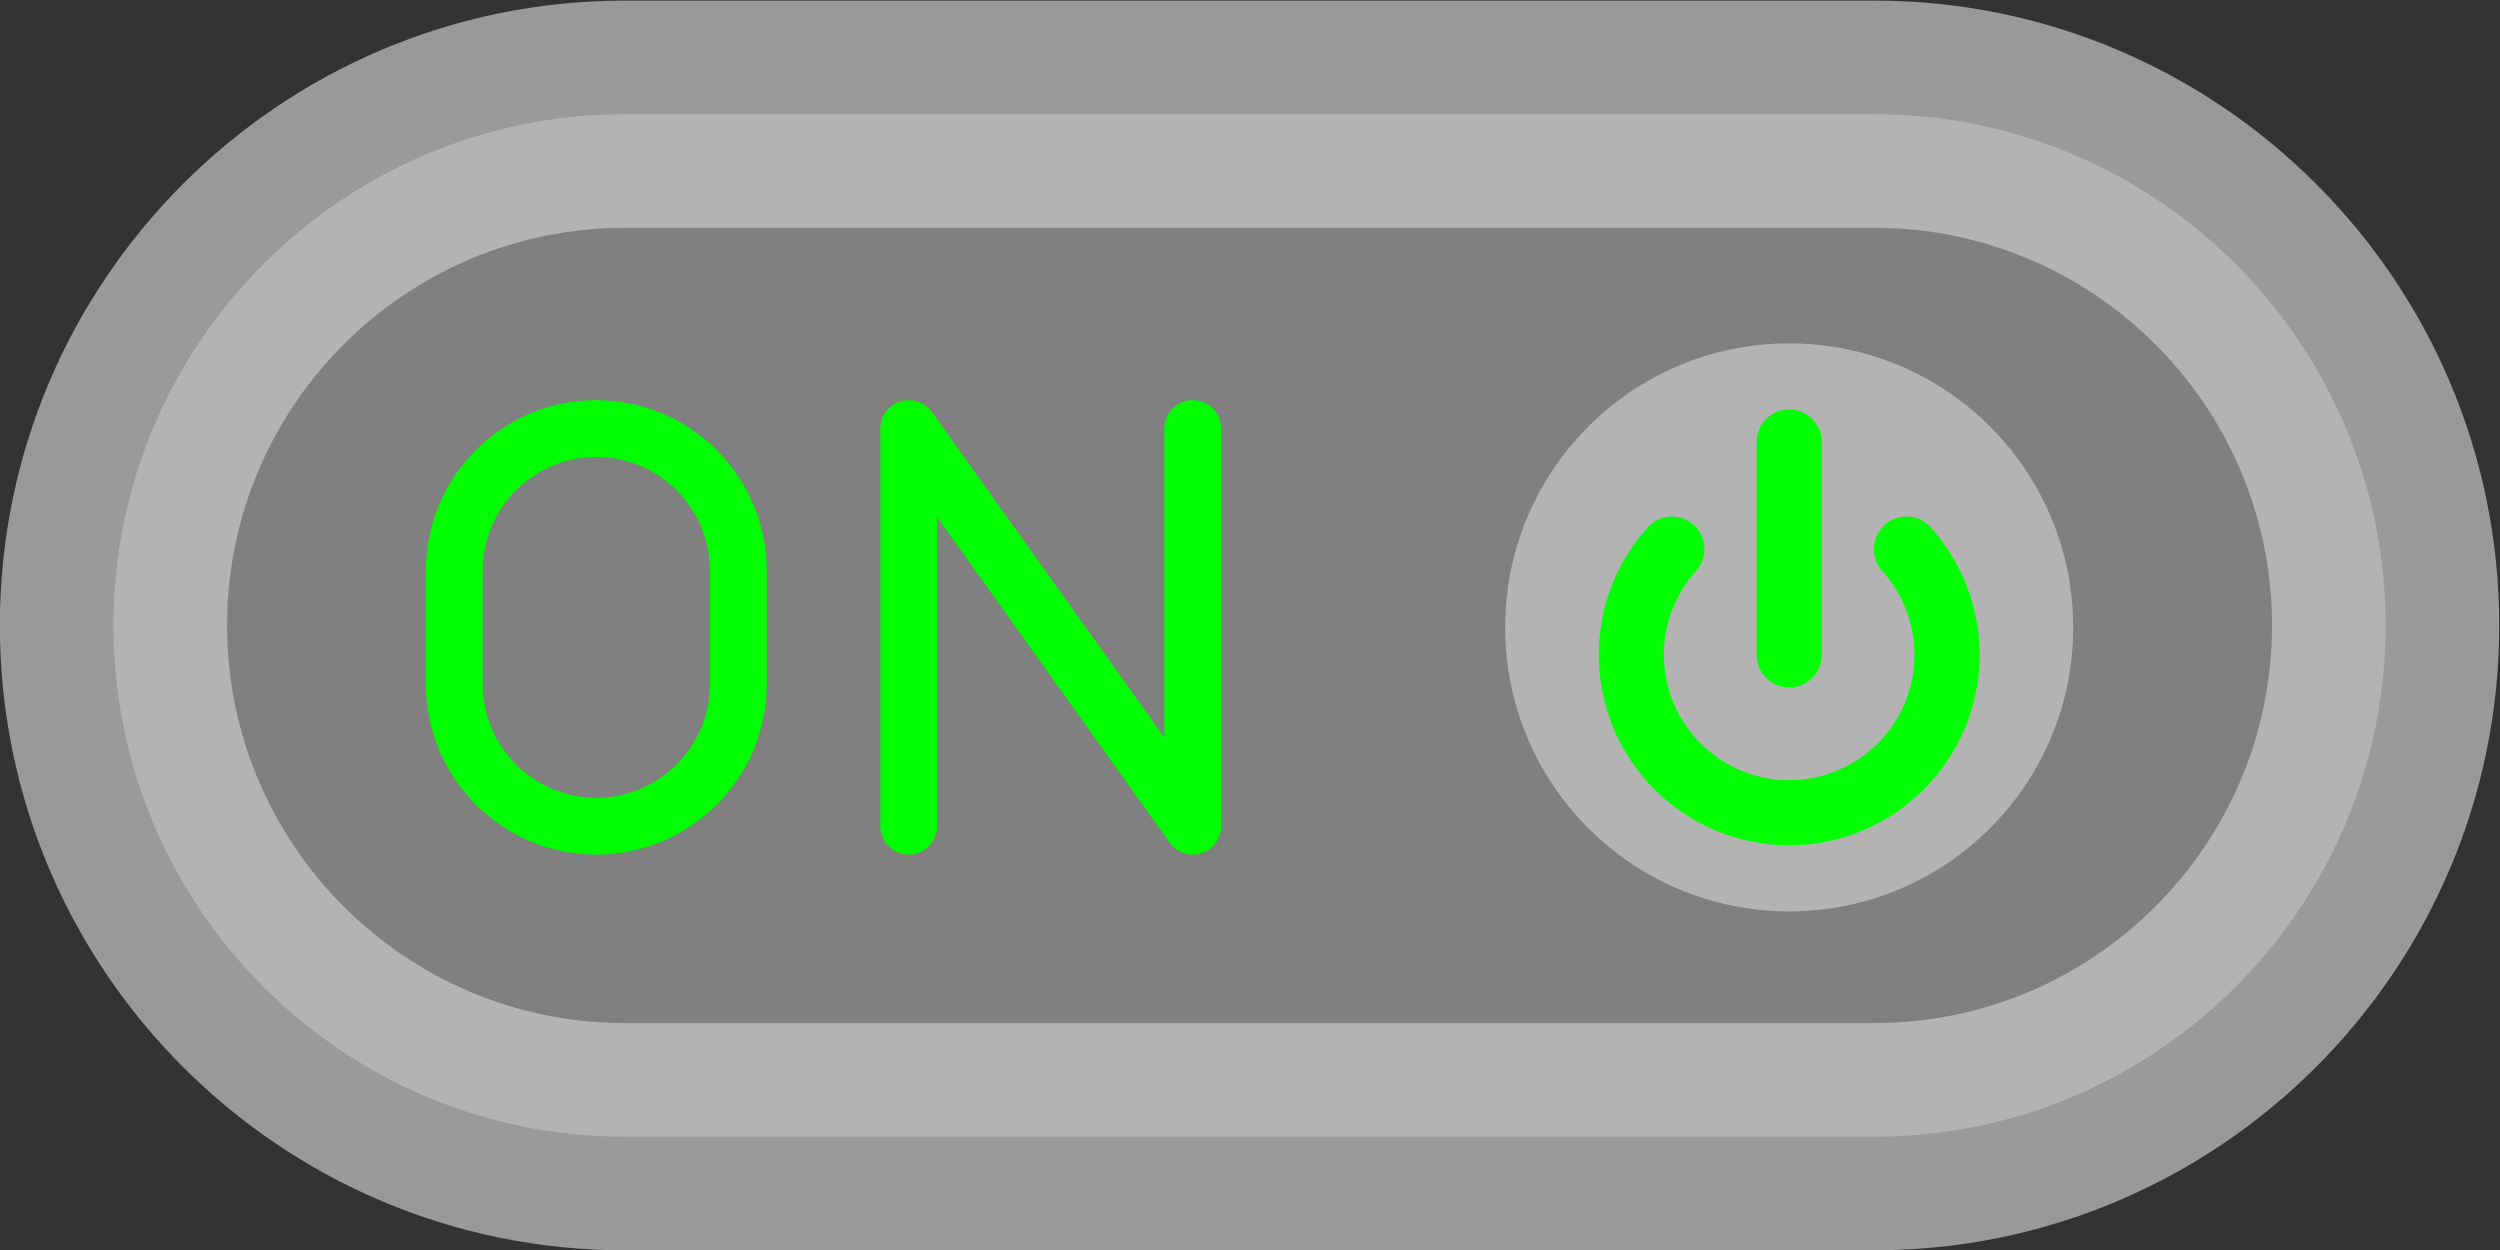 <?xml version="1.0" encoding="UTF-8" standalone="no"?>
<svg
   xmlns:dc="http://purl.org/dc/elements/1.1/"
   xmlns:cc="http://creativecommons.org/ns#"
   xmlns:rdf="http://www.w3.org/1999/02/22-rdf-syntax-ns#"
   xmlns:svg="http://www.w3.org/2000/svg"
   xmlns="http://www.w3.org/2000/svg"
   viewBox="0 0 234.667 117.333"
   height="117.333"
   width="234.667"
   xml:space="preserve"
   id="svg2"
   version="1.1"><rect x="0" y="0" width="234.667" height="117.333" fill="#333333" stroke="none"/><defs
     id="defs6"><clipPath
       id="clipPath18"
       clipPathUnits="userSpaceOnUse"><path
         id="path16"
         d="M 0,256 H 256 V 0 H 0 Z" /></clipPath><clipPath
       id="clipPath26"
       clipPathUnits="userSpaceOnUse"><path
         id="path24"
         d="M 40,172 H 216 V 84 H 40 Z" /></clipPath></defs><g
     transform="matrix(1.333,0,0,-1.333,-53.333,229.333)"
     id="g10"><g
       id="g12"><g
         clip-path="url(#clipPath18)"
         id="g14"><g
           id="g20"><g
             id="g22" /><g
             id="g34"><g
               style="opacity:0.5"
               id="g32"
               clip-path="url(#clipPath26)"><g
                 id="g30"
                 transform="translate(172,172)"><path
                   id="path28"
                   style="fill:#ffffff;fill-opacity:1;fill-rule:nonzero;stroke:none"
                   d="m 0,0 h -88 c -24.262,0 -44,-19.738 -44,-44 0,-24.262 19.738,-44 44,-44 H 0 c 24.262,0 44,19.738 44,44 C 44,-19.738 24.262,0 0,0" /></g></g></g></g><g
           transform="translate(172,164)"
           id="g36"><path
             id="path38"
             style="fill:#b3b3b3;fill-opacity:1;fill-rule:nonzero;stroke:none"
             d="m 0,0 h -88 c -19.85,0 -36,-16.148 -36,-36 0,-19.851 16.15,-36 36,-36 H 0 c 19.849,0 36,16.149 36,36 C 36,-16.148 19.849,0 0,0" /></g><g
           transform="translate(172,100)"
           id="g40"><path
             id="path42"
             style="fill:#808080;fill-opacity:1;fill-rule:nonzero;stroke:none"
             d="m 0,0 h -88 c -15.44,0 -28,12.563 -28,28 0,15.438 12.56,28 28,28 H 0 C 15.439,56 28,43.438 28,28 28,12.563 15.439,0 0,0" /></g><g
           transform="translate(146,127.864)"
           id="g44"><path
             id="path46"
             style="fill:#b3b3b3;fill-opacity:1;fill-rule:nonzero;stroke:none"
             d="M 0,0 C 0,11.046 8.954,20 20,20 31.046,20 40,11.046 40,0 40,-11.046 31.046,-20 20,-20 8.954,-20 0,-11.046 0,0" /></g><g
           transform="translate(166,112.519)"
           id="g48"><path
             id="path50"
             style="fill:#00ff00;fill-opacity:1;fill-rule:nonzero;stroke:none"
             d="m 0,0 c -7.394,0 -13.41,6.016 -13.41,13.41 0,3.319 1.224,6.508 3.447,8.981 0.847,0.942 2.297,1.019 3.239,0.172 0.942,-0.847 1.019,-2.298 0.172,-3.24 -1.464,-1.628 -2.271,-3.728 -2.271,-5.913 0,-4.865 3.958,-8.823 8.823,-8.823 4.865,0 8.823,3.958 8.823,8.823 0,2.184 -0.807,4.284 -2.271,5.913 -0.847,0.942 -0.77,2.393 0.172,3.24 0.942,0.847 2.392,0.77 3.239,-0.172 C 12.186,19.918 13.41,16.729 13.41,13.41 13.41,6.016 7.395,0 0,0" /></g><g
           transform="translate(166,123.636)"
           id="g52"><path
             id="path54"
             style="fill:#00ff00;fill-opacity:1;fill-rule:nonzero;stroke:none"
             d="m 0,0 c -1.267,0 -2.294,1.027 -2.294,2.294 v 14.985 c 0,1.267 1.027,2.294 2.294,2.294 1.267,0 2.294,-1.027 2.294,-2.294 V 2.294 C 2.294,1.027 1.267,0 0,0" /></g><g
           transform="translate(124,111.864)"
           id="g56"><path
             id="path58"
             style="fill:#00ff00;fill-opacity:1;fill-rule:nonzero;stroke:none"
             d="M 0,0 C -0.633,0 -1.244,0.301 -1.627,0.836 L -18,23.758 V 2 c 0,-1.105 -0.895,-2 -2,-2 -1.105,0 -2,0.895 -2,2 v 28 c 0,0.871 0.563,1.641 1.389,1.906 0.828,0.254 1.734,-0.035 2.238,-0.742 L -2,8.242 V 30 c 0,1.105 0.895,2 2,2 1.105,0 2,-0.895 2,-2 V 2 C 2,1.129 1.437,0.359 0.611,0.094 0.41,0.031 0.203,0 0,0" /></g><g
           transform="translate(82,115.864)"
           id="g60"><path
             id="path62"
             style="fill:#00ff00;fill-opacity:1;fill-rule:nonzero;stroke:none"
             d="m 0,0 c -4.412,0 -8,3.59 -8,8 v 8 c 0,4.41 3.588,8 8,8 4.412,0 8,-3.59 8,-8 V 8 C 8,3.59 4.412,0 0,0 M 0,28 C -6.617,28 -12,22.617 -12,16 V 8 C -12,1.383 -6.617,-4 0,-4 6.617,-4 12,1.383 12,8 v 8 C 12,22.617 6.617,28 0,28" /></g></g></g></g></svg>